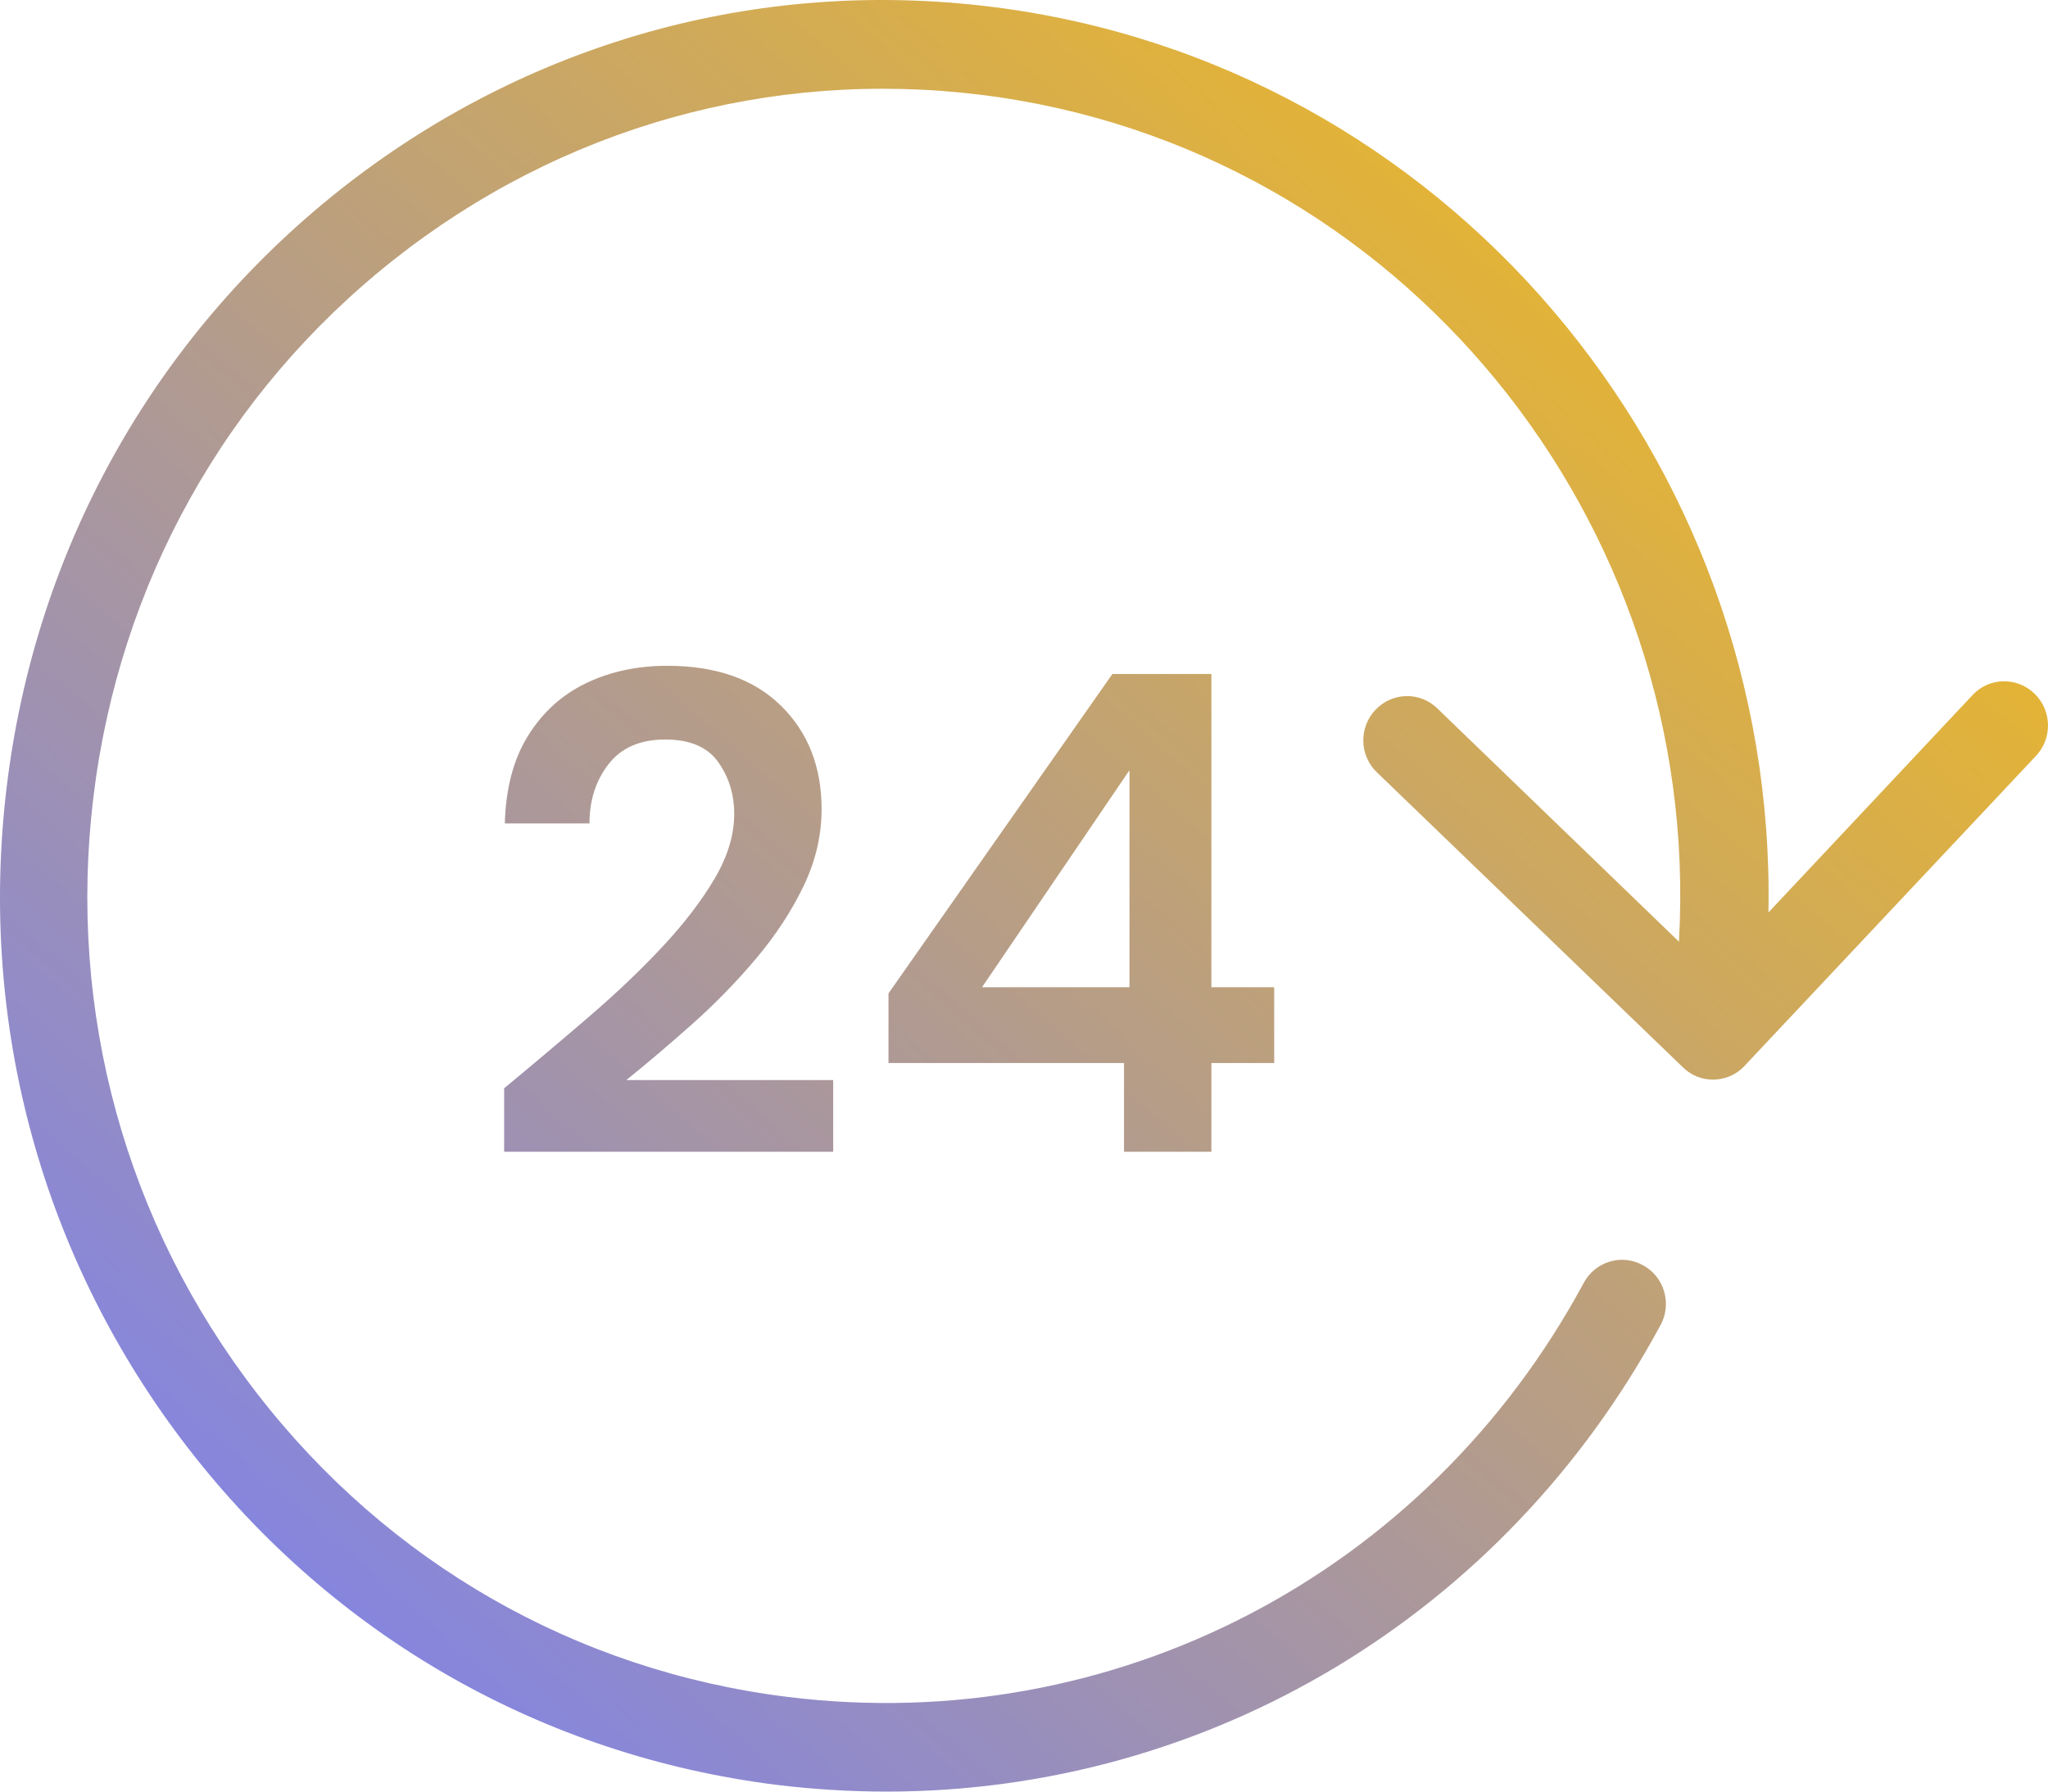 <svg width="144" height="126" viewBox="0 0 144 126" fill="none" xmlns="http://www.w3.org/2000/svg">
<path fill-rule="evenodd" clip-rule="evenodd" d="M138.707 48.871C139.877 47.627 141.823 47.596 143.045 48.777C144.276 49.959 144.322 51.919 143.153 53.163L122.661 74.964C122.06 75.617 121.249 75.928 120.439 75.928C119.678 75.928 118.916 75.648 118.324 75.057L96.81 54.313C95.582 53.131 95.533 51.172 96.706 49.928C97.876 48.684 99.819 48.622 101.044 49.804L118.051 66.225C119.727 36.617 98.413 10.306 68.964 6.667C54.109 4.832 39.435 8.969 27.647 18.299C15.862 27.629 8.372 41.064 6.56 56.117C4.749 71.17 8.832 86.036 18.057 97.978C27.282 109.921 40.54 117.51 55.398 119.344C78.299 122.175 100.295 110.761 111.368 90.203C112.181 88.71 114.048 88.151 115.536 88.99C117.022 89.799 117.572 91.696 116.758 93.189C105.71 113.684 84.9 126 62.33 126C59.788 126 57.228 125.844 54.656 125.533C38.167 123.481 23.454 115.084 13.219 101.835C2.984 88.586 -1.544 72.072 0.467 55.371C2.474 38.67 10.784 23.773 23.862 13.385C36.94 3.028 53.203 -1.574 69.707 0.478C101.587 4.428 124.945 32.294 124.344 64.172L138.707 48.871ZM35.448 76.536V81H58.584V75.96H44.04C45.544 74.744 47.096 73.424 48.696 72C50.296 70.576 51.784 69.048 53.16 67.416C54.536 65.784 55.648 64.088 56.496 62.328C57.344 60.568 57.768 58.76 57.768 56.904C57.768 53.928 56.816 51.504 54.912 49.632C53.008 47.76 50.344 46.824 46.92 46.824C44.808 46.824 42.904 47.232 41.208 48.048C39.512 48.864 38.152 50.096 37.128 51.744C36.104 53.392 35.56 55.448 35.496 57.912H41.448C41.448 56.28 41.896 54.888 42.792 53.736C43.688 52.584 45.016 52.008 46.776 52.008C48.504 52.008 49.744 52.536 50.496 53.592C51.248 54.648 51.624 55.864 51.624 57.24C51.624 58.712 51.168 60.224 50.256 61.776C49.344 63.328 48.128 64.92 46.608 66.552C45.088 68.184 43.36 69.832 41.424 71.496C39.488 73.16 37.496 74.84 35.448 76.536ZM79.032 74.76V81H85.176V74.76H89.592V69.432H85.176V47.4H78.216L62.472 69.864V74.76H79.032ZM79.416 69.432H69.048L79.416 54.168V69.432Z" fill="url(#paint0_linear)"/>
<defs>
<linearGradient id="paint0_linear" x1="72" y1="-63" x2="-52.885" y2="79.726" gradientUnits="userSpaceOnUse">
<stop stop-color="#FFC105"/>
<stop offset="1" stop-color="#737CFF"/>
</linearGradient>
</defs>
</svg>
